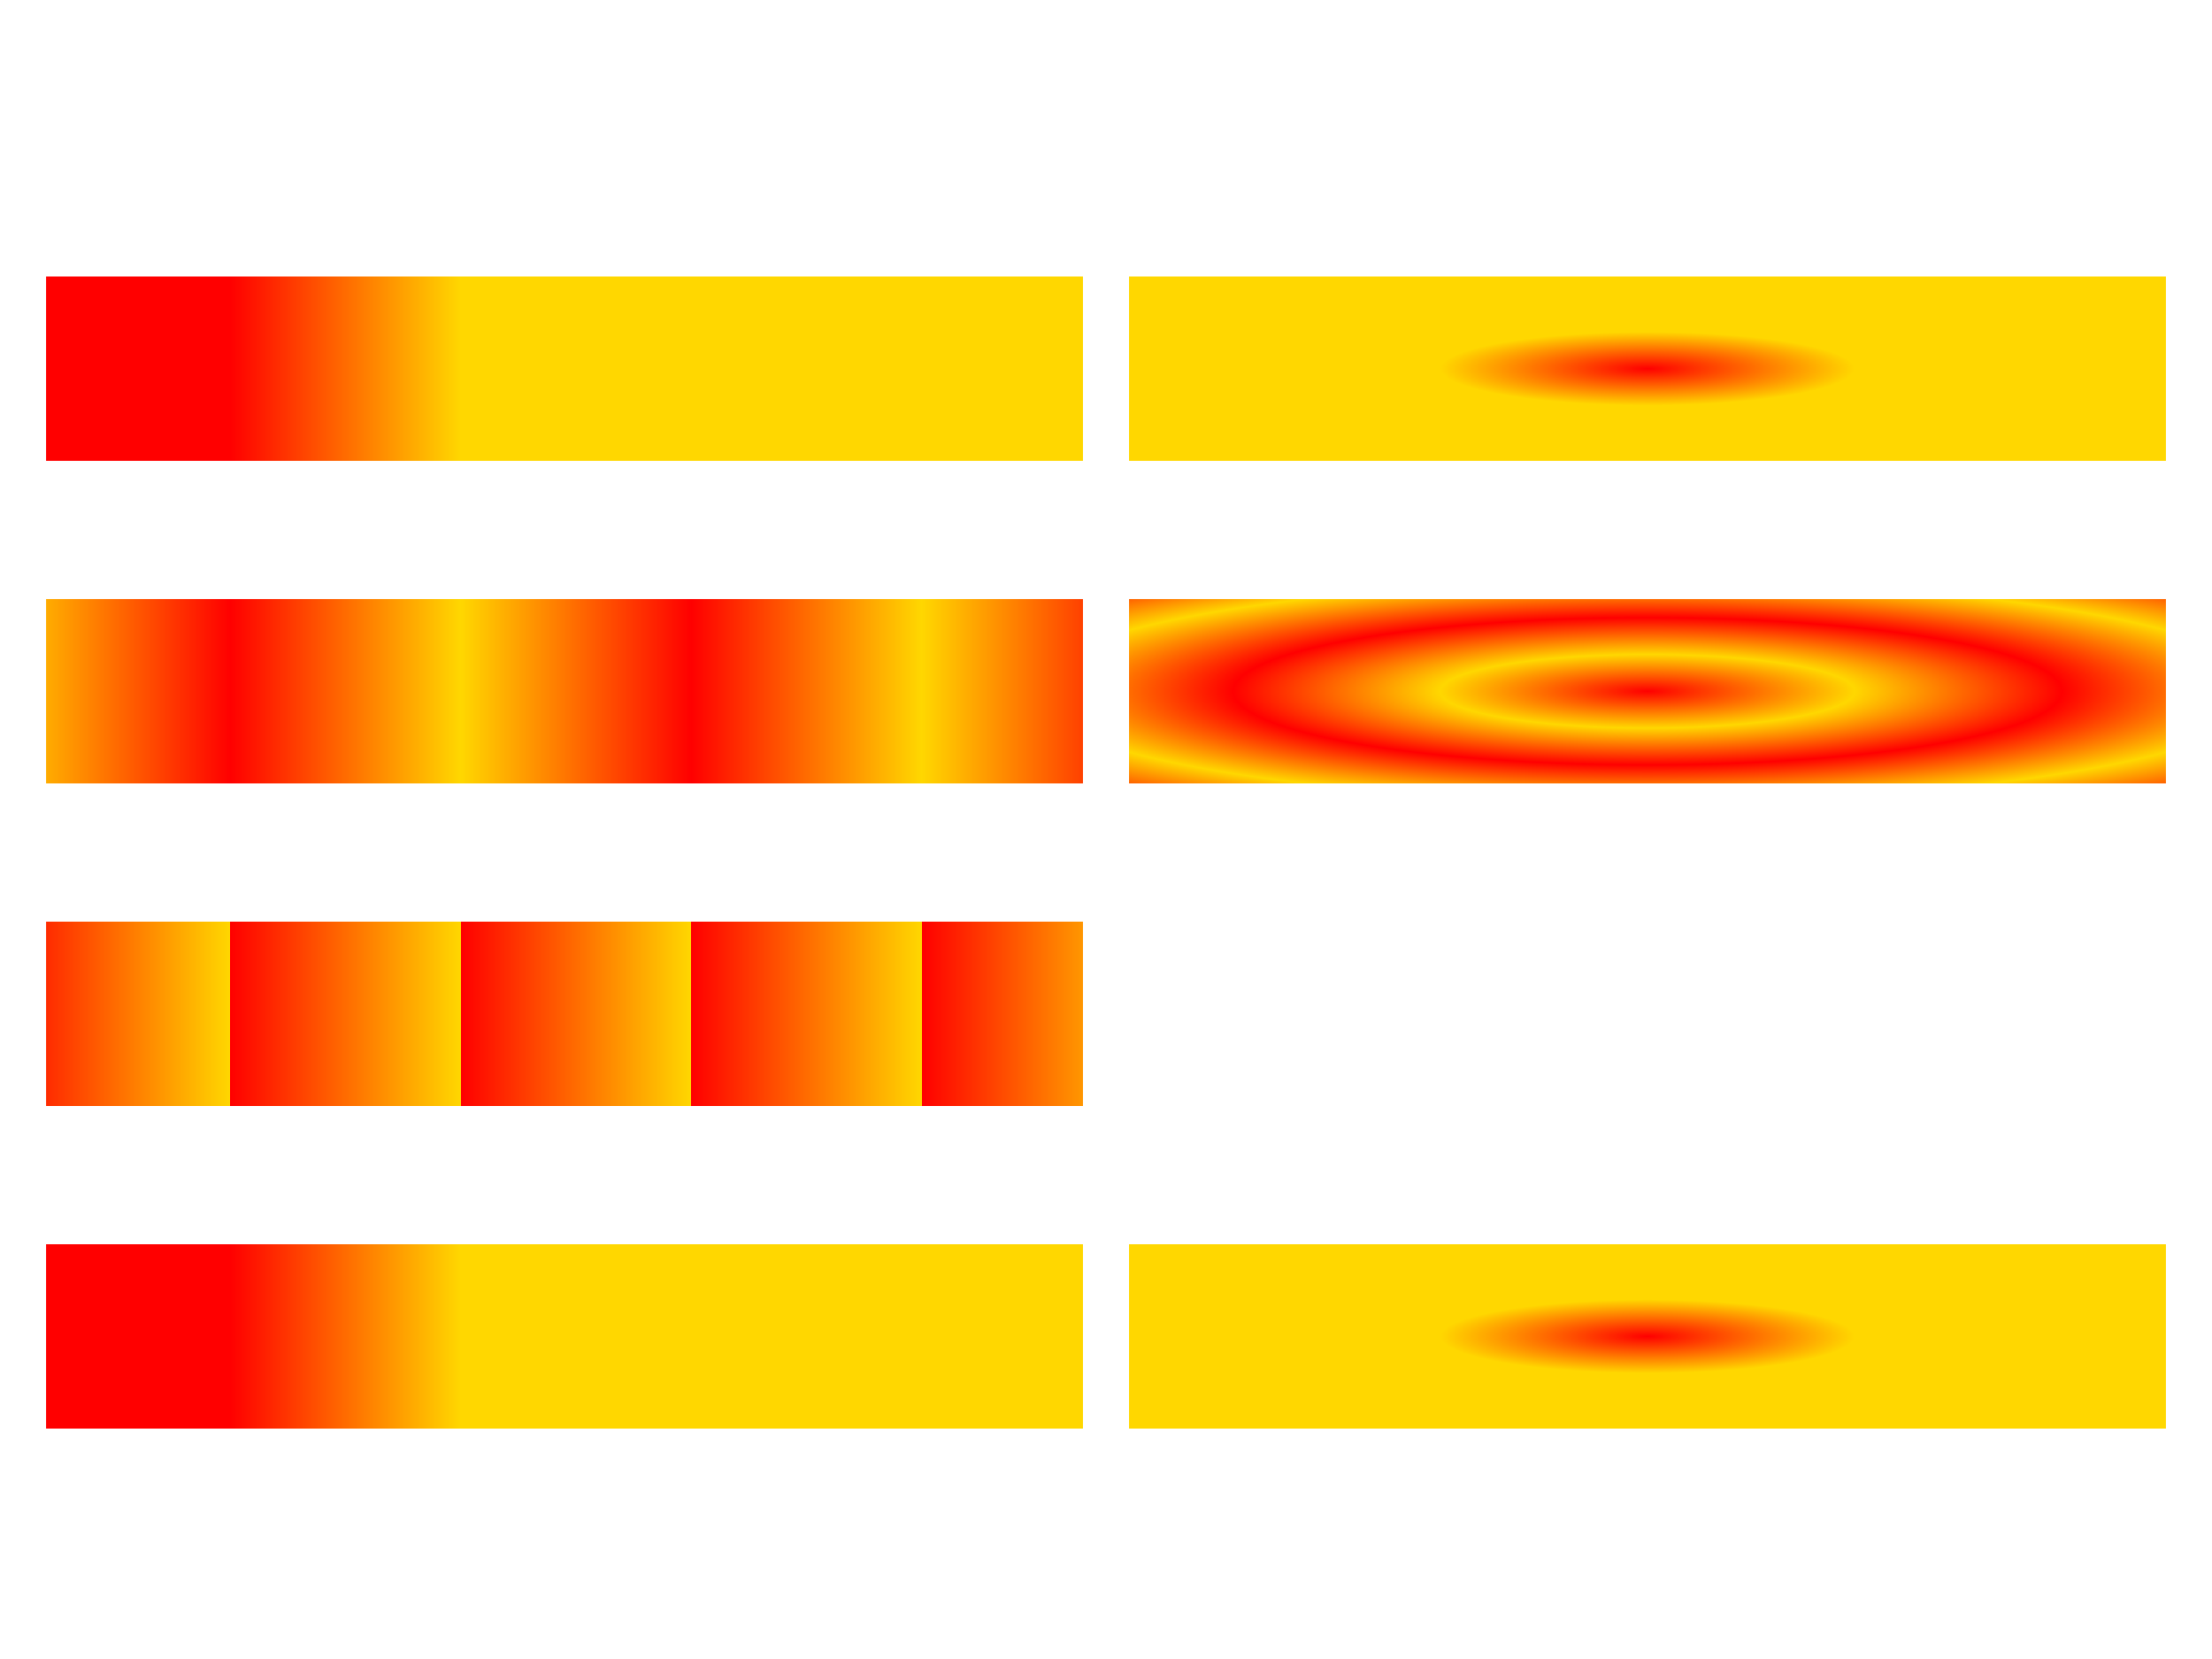 <?xml version="1.0" encoding="UTF-8"?>
<!DOCTYPE svg PUBLIC "-//W3C//DTD SVG 1.1 Tiny//EN" "http://www.w3.org/Graphics/SVG/1.1/DTD/svg11-tiny.dtd">
<svg xmlns="http://www.w3.org/2000/svg" xmlns:xlink="http://www.w3.org/1999/xlink" version="1.1" baseProfile="basic" id="svg-root" width="100%" height="100%" viewBox="0 0 480 360">
<!--======================================================================-->
<!--=  Copyright 2000 World Wide Web Consortium, (Massachusetts          =-->
<!--=  Institute of Technology, Institut National de Recherche en        =-->
<!--=  Informatique et en Automatique, Keio University). All Rights      =-->
<!--=  Reserved. See http://www.w3.org/Consortium/Legal/.                =-->
<!--======================================================================-->
<!-- ===================================================================== -->
<!--                                                                       -->
<!-- pservers-grad-16-b.svg                                                -->
<!--                                                                       -->
<!-- Tests the spreadMethod attributes for gradients		                  -->
<!--                                                                       -->
<!-- Author : Corel SVG Viewer QA team  01-05-2003                         -->
<!-- Revised by: Benoit Bezaire															-->
<!--                                                                       -->
<!--======================================================================-->

  <SVGTestCase
      xmlns:testcase="http://www.w3.org/2000/02/svg/testsuite/description/"
      xmlns="http://www.w3.org/2000/02/svg/testsuite/description/"
      owner="BB" reviewer="CL" desc="Tests the spreadMethod attributes
      for gradients" status="accepted" version="$Revision: 1.7 $" testname="$RCSfile: pservers-grad-14-b.svg,v $">
    <OperatorScript>
      <Paragraph>The intent of this file is to test the 4 allowed spread methods for linear and radial gradients.
		The 4 values (pad, reflect, repeat and default) are available for both types of gradients.
		On the left side are the linear gradient results, and on the right, the radial results.
		The UA should render a result equivalent to the reference image.
      </Paragraph>
    </OperatorScript>
  </SVGTestCase>

  <title id="test-title">pservers-grad-16-b.svg</title>
  <desc id="test-desc">Tests the spreadMethod attributes for gradients</desc>

  <!--======================================================================-->
  <!--Content of Test Case follows...                  =====================-->
  <!--======================================================================-->
  <defs>
    <linearGradient id="lgSpreadPad" gradientUnits="userSpaceOnUse" y1="0" x1="50" y2="0" x2="100" spreadMethod="pad">
    	<stop offset="000%" stop-color="red"/>
    	<stop offset="100%" stop-color="gold"/>
    </linearGradient>

    <linearGradient id="lgSpreadReflect" gradientUnits="userSpaceOnUse" y1="0" x1="50" y2="0" x2="100" spreadMethod="reflect">
    	<stop offset="000%" stop-color="red"/>
    	<stop offset="100%" stop-color="gold"/>
    </linearGradient>

    <linearGradient id="lgSpreadRepeat" gradientUnits="userSpaceOnUse" y1="0" x1="50" y2="0" x2="100" spreadMethod="repeat">
    	<stop offset="000%" stop-color="red"/>
    	<stop offset="100%" stop-color="gold"/>
    </linearGradient>

    <linearGradient id="lgSpreadDefault" gradientUnits="userSpaceOnUse" y1="0" x1="50" y2="0" x2="100">
    	<stop offset="000%" stop-color="red"/>
    	<stop offset="100%" stop-color="gold"/>
    </linearGradient>

    <radialGradient id="rgSpreadPad" gradientUnits="objectBoundingBox" cx="0.5" cy="0.5" r="0.2" spreadMethod="pad">
    	<stop offset="000%" stop-color="red"/>
    	<stop offset="100%" stop-color="gold"/>
    </radialGradient>

    <radialGradient id="rgSpreadReflect" gradientUnits="objectBoundingBox" cx="0.5" cy="0.5" r="0.2" spreadMethod="reflect">
    	<stop offset="000%" stop-color="red"/>
    	<stop offset="100%" stop-color="gold"/>
    </radialGradient>

    <radialGradient id="rgSpreadRepeat" gradientUnits="objectBoundingBox" cx="0.5" cy="0.5" r="0.2" spreadMethod="repeat">
	    <stop offset="000%" stop-color="red"/>
	    <stop offset="100%" stop-color="gold"/>
    </radialGradient>

    <radialGradient id="rgSpreadDefault" gradientUnits="objectBoundingBox" cx="0.5" cy="0.5" r="0.2">
    	<stop offset="000%" stop-color="red"/>
    	<stop offset="100%" stop-color="gold"/>
    </radialGradient>
  </defs>


  <rect x="10" y="060" width="225" height="40" fill="url(#lgSpreadPad)" stroke="none"/>

  <rect x="10" y="130" width="225" height="40" fill="url(#lgSpreadReflect)" stroke="none"/>

  <rect x="10" y="200" width="225" height="40" fill="url(#lgSpreadRepeat)" stroke="none"/>

  <rect x="10" y="270" width="225" height="40" fill="url(#lgSpreadDefault)" stroke="none"/>


  <rect x="245" y="060" width="225" height="40" fill="url(#rgSpreadPad)" stroke="none"/>

  <rect x="245" y="130" width="225" height="40" fill="url(#rgSpreadReflect)" stroke="none"/>

<!--  Disable in suite for now.-->
<!--  <rect x="245" y="200" width="225" height="40" fill="url(#rgSpreadRepeat)" stroke="none"/>-->

  <rect x="245" y="270" width="225" height="40" fill="url(#rgSpreadDefault)" stroke="none"/>

</svg>

